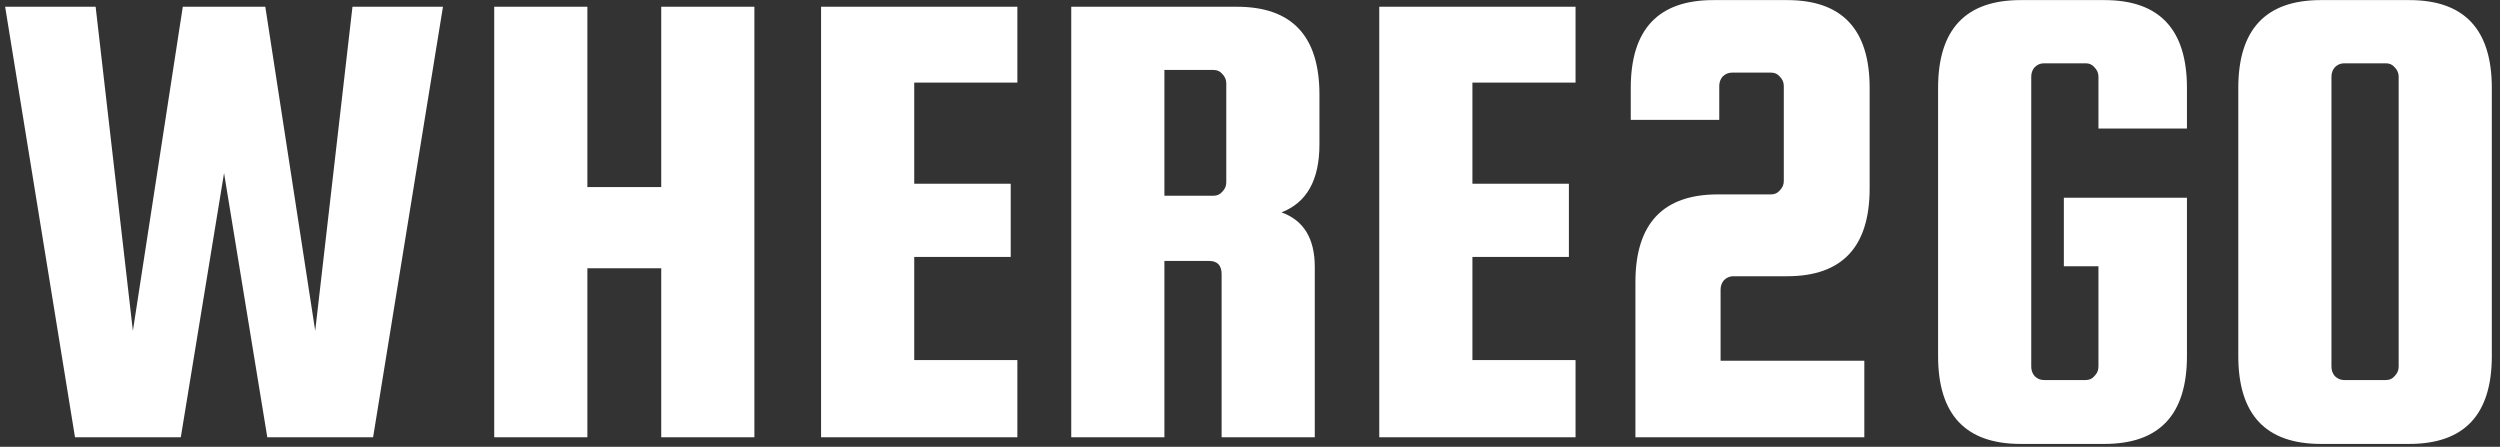 <svg width="263" height="47" viewBox="0 0 263 47" fill="none" xmlns="http://www.w3.org/2000/svg">
<rect x="0" y="0" width="263" height="47" fill="#333333" stroke="none"/>
<path d="M19.23 0.71H27.91L33.16 34.8L37.08 0.71H46.6L39.25 46H28.12L23.57 18.21L19.02 46H7.89L0.54 0.71H10.06L13.98 34.8L19.23 0.71ZM61.792 28.22V46H51.992V0.71H61.792V19.68H69.562V0.71H79.362V46H69.562V28.22H61.792ZM96.177 37.88H107.027V46H86.377V0.71H107.027V8.69H96.177V19.33H106.327V27.03H96.177V37.88ZM122.495 27.45V46H112.695V0.71H130.125C135.912 0.71 138.805 3.79 138.805 9.95V15.2C138.805 18.933 137.475 21.313 134.815 22.34C137.149 23.18 138.315 25.093 138.315 28.08V46H128.515V28.85C128.515 27.917 128.072 27.45 127.185 27.45H122.495ZM122.495 7.36V20.59H127.675C128.049 20.59 128.352 20.45 128.585 20.17C128.865 19.89 129.005 19.563 129.005 19.19V8.76C129.005 8.387 128.865 8.06 128.585 7.78C128.352 7.5 128.049 7.36 127.675 7.36H122.495ZM154.898 37.88H165.748V46H145.098V0.71H165.748V8.69H154.898V19.33H165.048V27.03H154.898V37.88ZM181.006 30.46V37.95H196.126V46H172.046V29.69C172.046 23.53 174.939 20.45 180.726 20.45H186.326C186.699 20.45 187.003 20.31 187.236 20.03C187.516 19.75 187.656 19.423 187.656 19.05V9.04C187.656 8.667 187.516 8.34 187.236 8.06C187.003 7.78 186.699 7.64 186.326 7.64H182.196C181.823 7.64 181.496 7.78 181.216 8.06C180.983 8.34 180.866 8.667 180.866 9.04V12.61H171.556V9.25C171.556 3.09 174.449 0.01 180.236 0.01H188.006C193.793 0.01 196.686 3.09 196.686 9.25V19.82C196.686 25.98 193.793 29.06 188.006 29.06H182.336C181.963 29.06 181.636 29.2 181.356 29.48C181.123 29.76 181.006 30.087 181.006 30.46ZM217.117 28.01V20.8H230.067V37.46C230.067 43.62 227.173 46.7 221.387 46.7H212.567C206.78 46.7 203.887 43.62 203.887 37.46V9.25C203.887 3.09 206.78 0.01 212.567 0.01H221.387C227.173 0.01 230.067 3.09 230.067 9.25V13.52H220.757V8.06C220.757 7.687 220.617 7.36 220.337 7.08C220.103 6.8 219.8 6.66 219.427 6.66H215.017C214.643 6.66 214.317 6.8 214.037 7.08C213.803 7.36 213.687 7.687 213.687 8.06V38.58C213.687 38.953 213.803 39.28 214.037 39.56C214.317 39.84 214.643 39.98 215.017 39.98H219.427C219.8 39.98 220.103 39.84 220.337 39.56C220.617 39.28 220.757 38.953 220.757 38.58V28.01H217.117ZM262.139 9.25V37.46C262.139 43.62 259.245 46.7 253.459 46.7H244.149C238.362 46.7 235.469 43.62 235.469 37.46V9.25C235.469 3.09 238.362 0.01 244.149 0.01H253.459C259.245 0.01 262.139 3.09 262.139 9.25ZM252.339 38.58V8.06C252.339 7.687 252.199 7.36 251.919 7.08C251.685 6.8 251.382 6.66 251.009 6.66H246.599C246.225 6.66 245.899 6.8 245.619 7.08C245.385 7.36 245.269 7.687 245.269 8.06V38.58C245.269 38.953 245.385 39.28 245.619 39.56C245.899 39.84 246.225 39.98 246.599 39.98H251.009C251.382 39.98 251.685 39.84 251.919 39.56C252.199 39.28 252.339 38.953 252.339 38.58Z" fill="white"/>
</svg>
